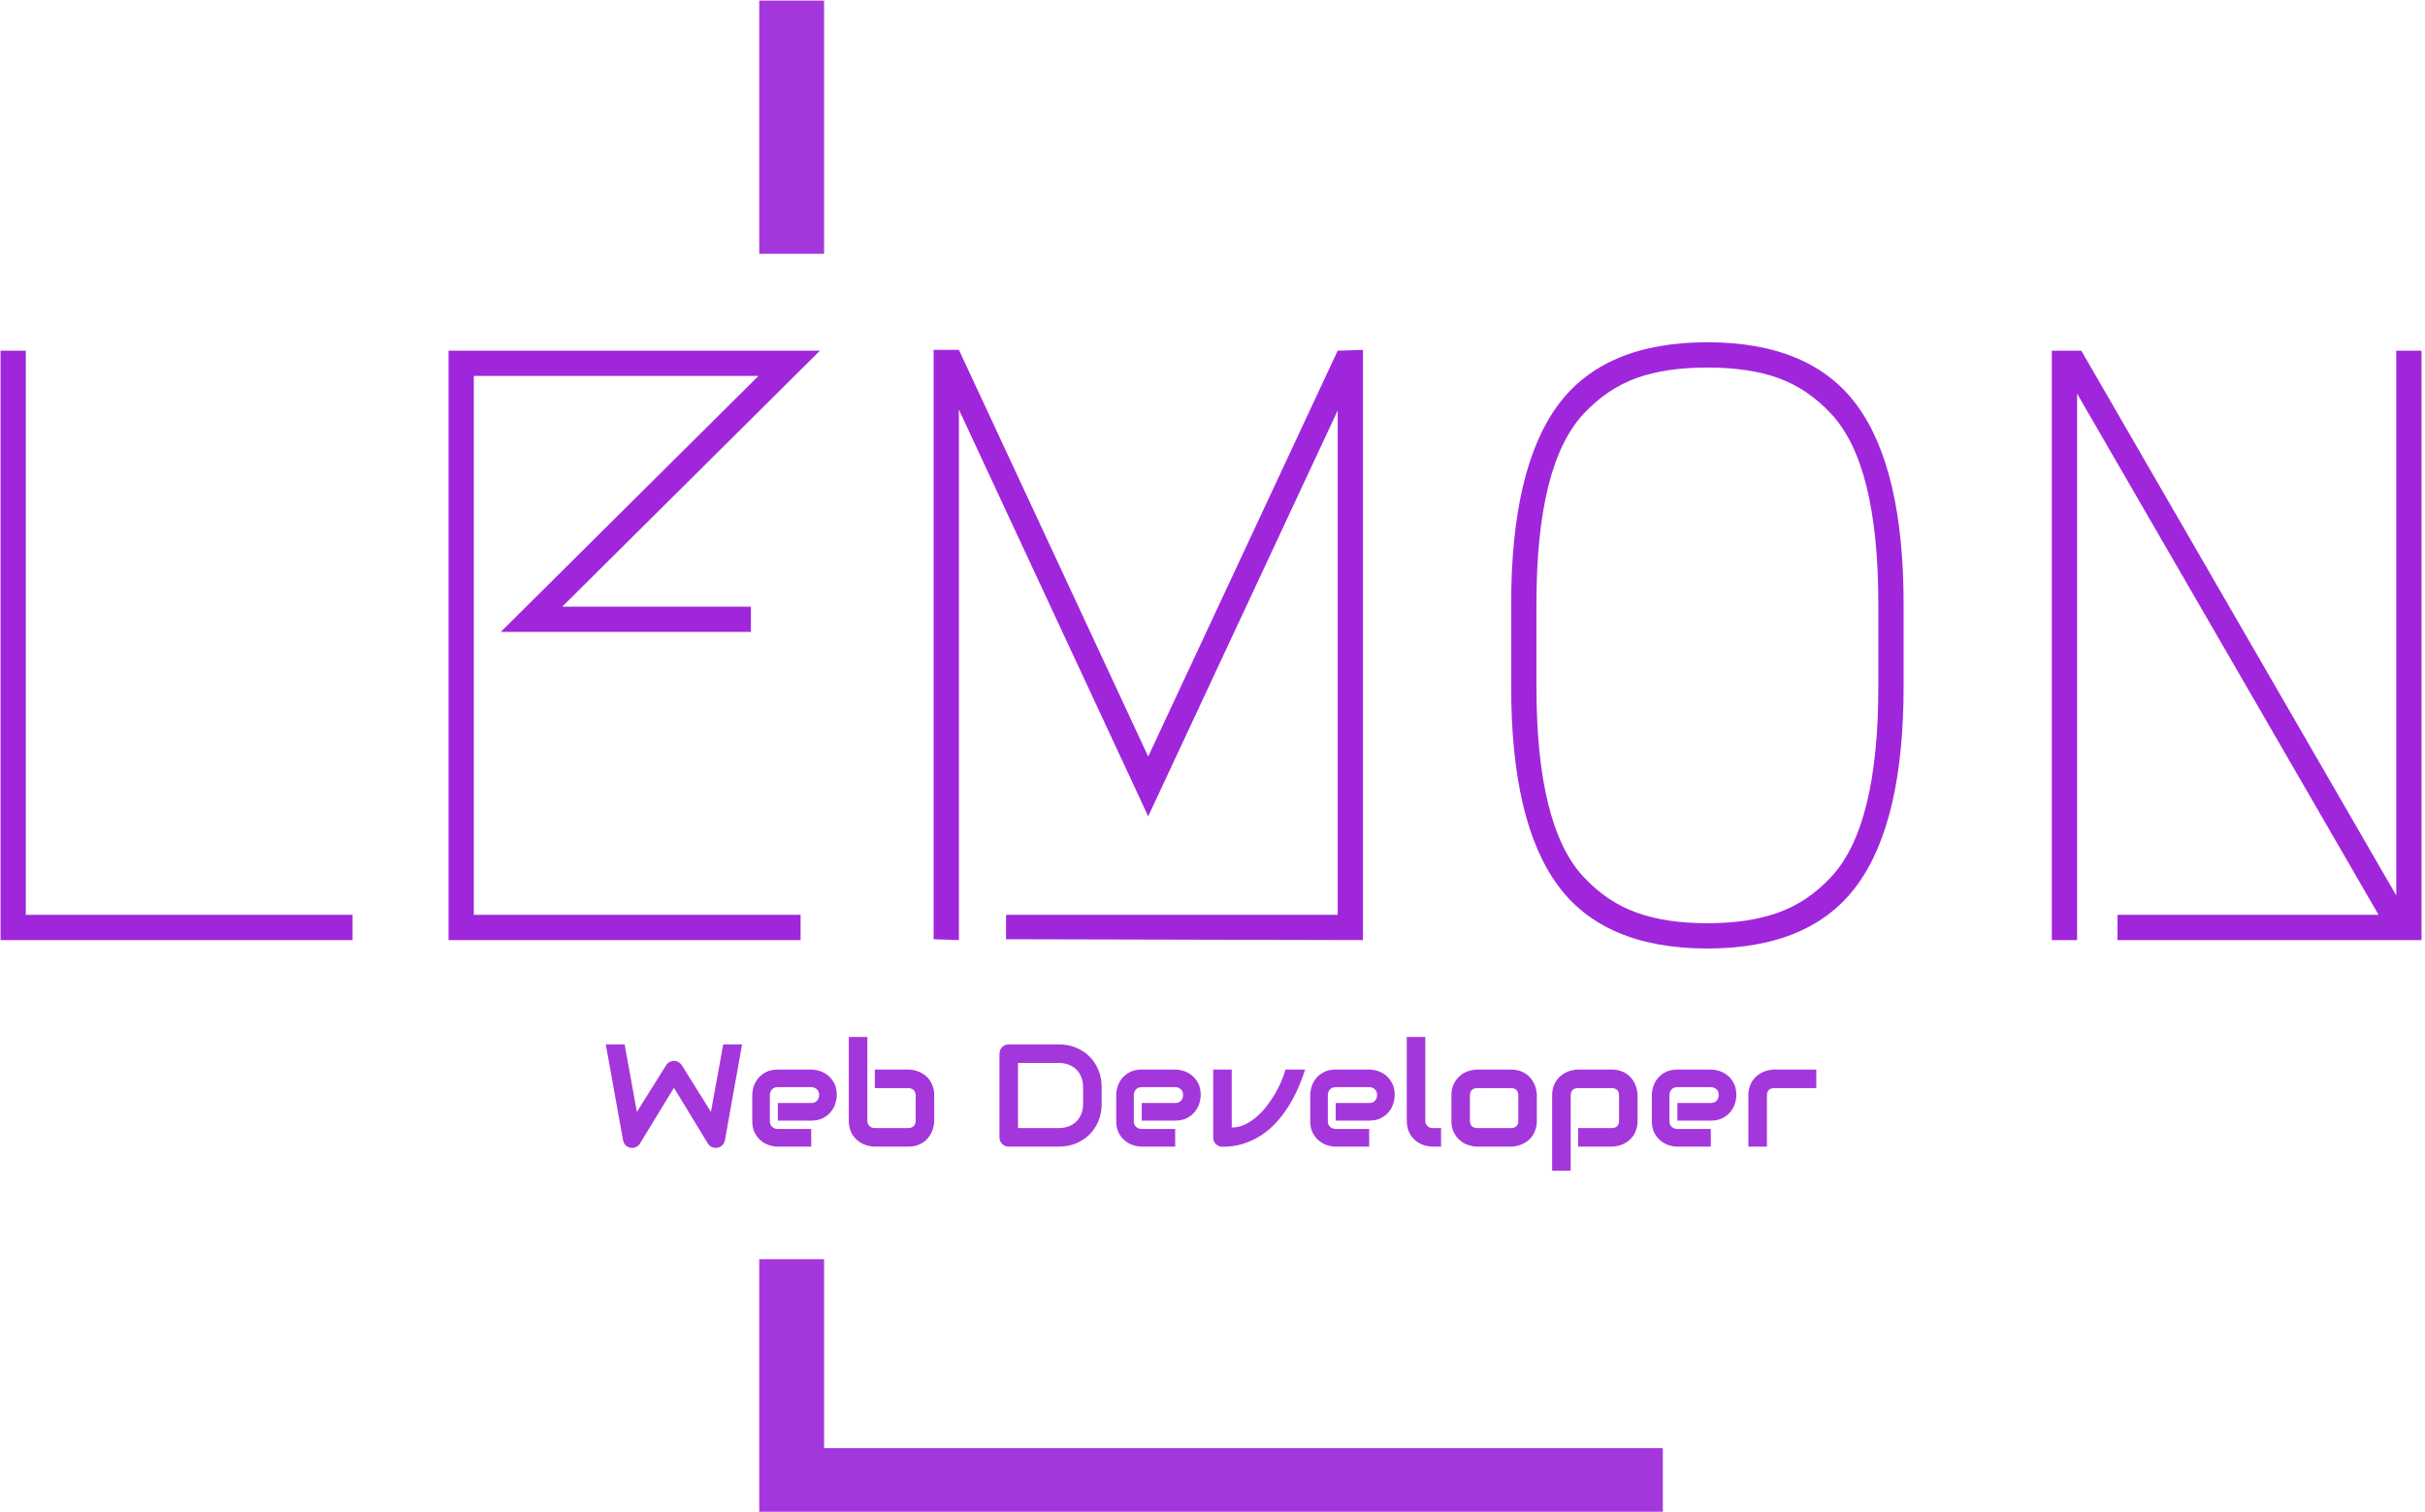 <svg xmlns="http://www.w3.org/2000/svg" version="1.1" xmlns:xlink="http://www.w3.org/1999/xlink" xmlns:svgjs="http://svgjs.dev/svgjs" width="2000" height="1247" viewBox="0 0 2000 1247"><g transform="matrix(1,0,0,1,-1.212,0.505)"><svg viewBox="0 0 396 247" data-background-color="#ffffff" preserveAspectRatio="xMidYMid meet" height="1247" width="2000" xmlns="http://www.w3.org/2000/svg" xmlns:xlink="http://www.w3.org/1999/xlink"><g id="tight-bounds" transform="matrix(1,0,0,1,0.24,-0.1)"><svg viewBox="0 0 395.52 247.2" height="247.2" width="395.52"><g><svg></svg></g><g><svg viewBox="0 0 395.52 247.2" height="247.2" width="395.52"><g><g><path xmlns="http://www.w3.org/2000/svg" d="M134.547 236.606h137.02v10.594h-147.614l0-41.466 10.594 0zM123.953 0h10.594l0 41.466-10.594 0z" fill="#a437db" fill-rule="nonzero" stroke="none" stroke-width="1" stroke-linecap="butt" stroke-linejoin="miter" stroke-miterlimit="10" stroke-dasharray="" stroke-dashoffset="0" font-family="none" font-weight="none" font-size="none" text-anchor="none" style="mix-blend-mode: normal" data-fill-palette-color="tertiary"></path></g></g><g transform="matrix(1,0,0,1,2.842170943040401e-14,55.92)"><svg viewBox="0 0 395.52 135.36" height="135.36" width="395.52"><g><svg viewBox="0 0 395.52 135.36" height="135.36" width="395.52"><g><svg viewBox="0 0 395.52 135.36" height="135.36" width="395.52"><g><svg viewBox="0 0 395.52 135.36" height="135.36" width="395.52"><g id="textblocktransform"><svg viewBox="0 0 395.52 135.36" height="135.36" width="395.52" id="textblock"><g><svg viewBox="0 0 395.52 99.052" height="99.052" width="395.52"><g transform="matrix(1,0,0,1,0,0)"><svg width="395.52" viewBox="4.95 -35.5 143.74 36" height="99.052" data-palette-color="#a026dc"><path d="M6.45-1.5L25.85-1.5 25.85 0 4.95 0 4.95-35 6.45-35 6.45-1.5ZM49.5-19.8L49.5-18.3 34.65-18.3 49.95-33.5 33.05-33.5 33.05-1.5 52.45-1.5 52.45 0 31.55 0 31.55-35 53.6-35 38.3-19.8 49.5-19.8ZM64.65-0.05L64.65-1.5 84.34-1.5 84.34-31.45 73.09-7.35 61.85-31.5 61.85 0 60.35-0.05 60.35-35.05 61.85-35.05 73.09-10.9 84.34-35 85.84-35.05 85.84 0 64.65-0.05ZM115.19-3.28Q112.44 0.5 106.29 0.5 100.14 0.5 97.39-3.28 94.64-7.05 94.64-15.05L94.64-15.05 94.64-19.95Q94.64-27.95 97.39-31.73 100.14-35.5 106.29-35.5 112.44-35.5 115.19-31.73 117.94-27.95 117.94-19.95L117.94-19.95 117.94-15.05Q117.94-7.05 115.19-3.28ZM110.49-33.38Q108.74-34 106.29-34 103.84-34 102.09-33.38 100.34-32.75 98.94-31.25 97.54-29.75 96.84-26.93 96.14-24.1 96.14-19.95L96.14-19.95 96.14-15.05Q96.14-10.9 96.84-8.08 97.54-5.25 98.94-3.75 100.34-2.25 102.09-1.63 103.84-1 106.29-1 108.74-1 110.49-1.63 112.24-2.25 113.64-3.75 115.04-5.25 115.74-8.08 116.44-10.9 116.44-15.05L116.44-15.05 116.44-19.95Q116.44-24.1 115.74-26.93 115.04-29.75 113.64-31.25 112.24-32.75 110.49-33.38ZM130.64 0L130.64-1.5 146.14-1.5 128.24-32.45 128.24 0 126.74 0 126.74-35 128.49-35 147.19-2.65 147.19-35 148.69-35 148.69 0 130.64 0Z" opacity="1" transform="matrix(1,0,0,1,0,0)" fill="#a026dc" class="wordmark-text-0" data-fill-palette-color="primary" id="text-0"></path></svg></g></svg></g><g transform="matrix(1,0,0,1,98.88,113.506)"><svg viewBox="0 0 197.76 21.854" height="21.854" width="197.76"><g transform="matrix(1,0,0,1,0,0)"><svg width="197.76" viewBox="1.73 -37.55 414.43 45.8" height="21.854" data-palette-color="#a437db"><path d="M41.94-35.01L48.39-35.01 42.53-2.2Q42.33-1.22 41.65-0.51 40.97 0.2 39.99 0.39L39.99 0.39Q38.99 0.56 38.1 0.17 37.21-0.22 36.69-1.05L36.69-1.05 25.07-20.14 13.43-1.05Q13.01-0.34 12.29 0.05 11.57 0.44 10.74 0.44L10.74 0.44Q9.59 0.44 8.72-0.29 7.84-1.03 7.64-2.2L7.64-2.2 1.73-35.01 8.18-35.01 12.38-11.89 22.39-27.86Q22.8-28.56 23.52-28.96 24.24-29.35 25.07-29.35L25.07-29.35Q25.9-29.35 26.61-28.96 27.32-28.56 27.78-27.86L27.78-27.86 37.74-11.89 41.94-35.01ZM80.81-17.65L80.81-17.65Q80.81-16.33 80.34-14.81 79.88-13.28 78.84-11.98 77.81-10.67 76.13-9.79 74.46-8.91 72.07-8.91L72.07-8.91 60.62-8.91 60.62-14.94 72.07-14.94Q73.36-14.94 74.07-15.73 74.78-16.53 74.78-17.7L74.78-17.7Q74.78-18.95 73.98-19.65 73.19-20.36 72.07-20.36L72.07-20.36 60.62-20.36Q59.32-20.36 58.62-19.57 57.91-18.77 57.91-17.6L57.91-17.6 57.91-8.74Q57.91-7.47 58.7-6.76 59.49-6.05 60.67-6.05L60.67-6.05 72.07-6.05 72.07 0 60.62 0Q59.3 0 57.77-0.46 56.25-0.93 54.94-1.97 53.64-3 52.76-4.68 51.88-6.35 51.88-8.74L51.88-8.74 51.88-17.65Q51.88-18.97 52.34-20.5 52.81-22.02 53.84-23.33 54.88-24.63 56.55-25.51 58.23-26.39 60.62-26.39L60.62-26.39 72.07-26.39Q73.39-26.39 74.91-25.93 76.44-25.46 77.74-24.43 79.05-23.39 79.93-21.72 80.81-20.04 80.81-17.65ZM114.18-17.5L114.18-8.91Q114.18-8.01 113.97-7.01 113.76-6.01 113.33-5.02 112.89-4.03 112.19-3.13 111.49-2.22 110.51-1.53 109.52-0.83 108.22-0.42 106.93 0 105.29 0L105.29 0 93.84 0Q92.94 0 91.94-0.21 90.94-0.42 89.95-0.85 88.96-1.29 88.06-1.99 87.15-2.69 86.46-3.67 85.76-4.66 85.35-5.97 84.93-7.28 84.93-8.91L84.93-8.91 84.93-37.55 91.28-37.55 91.28-8.91Q91.28-7.74 92.01-7.04 92.74-6.35 93.84-6.35L93.84-6.35 105.29-6.35Q106.49-6.35 107.16-7.06 107.83-7.76 107.83-8.91L107.83-8.91 107.83-17.5Q107.83-18.7 107.12-19.37 106.42-20.04 105.29-20.04L105.29-20.04 93.84-20.04 93.84-26.39 105.29-26.39Q106.2-26.39 107.2-26.18 108.2-25.98 109.19-25.54 110.18-25.1 111.08-24.4 111.98-23.71 112.67-22.72 113.35-21.73 113.76-20.43 114.18-19.14 114.18-17.5L114.18-17.5ZM171.5-20.36L171.5-14.65Q171.5-11.45 170.39-8.76 169.28-6.08 167.32-4.14 165.37-2.2 162.69-1.1 160 0 156.85 0L156.85 0 139.71 0Q139.03 0 138.44-0.24 137.86-0.49 137.43-0.92 137-1.34 136.76-1.93 136.51-2.51 136.51-3.2L136.51-3.2 136.51-31.81Q136.51-32.47 136.76-33.06 137-33.64 137.43-34.08 137.86-34.52 138.44-34.77 139.03-35.01 139.71-35.01L139.71-35.01 156.85-35.01Q160-35.01 162.69-33.91 165.37-32.81 167.32-30.87 169.28-28.93 170.39-26.23 171.5-23.54 171.5-20.36L171.5-20.36ZM165.15-14.65L165.15-20.36Q165.15-22.22 164.55-23.75 163.95-25.29 162.86-26.38 161.76-27.47 160.23-28.06 158.71-28.66 156.85-28.66L156.85-28.66 142.86-28.66 142.86-6.35 156.85-6.35Q158.71-6.35 160.23-6.95 161.76-7.54 162.86-8.63 163.95-9.72 164.55-11.24 165.15-12.77 165.15-14.65L165.15-14.65ZM205.41-17.65L205.41-17.65Q205.41-16.33 204.94-14.81 204.48-13.28 203.44-11.98 202.4-10.67 200.73-9.79 199.06-8.91 196.67-8.91L196.67-8.91 185.22-8.91 185.22-14.94 196.67-14.94Q197.96-14.94 198.67-15.73 199.38-16.53 199.38-17.7L199.38-17.7Q199.38-18.95 198.58-19.65 197.79-20.36 196.67-20.36L196.67-20.36 185.22-20.36Q183.92-20.36 183.22-19.57 182.51-18.77 182.51-17.6L182.51-17.6 182.51-8.74Q182.51-7.47 183.3-6.76 184.09-6.05 185.27-6.05L185.27-6.05 196.67-6.05 196.67 0 185.22 0Q183.9 0 182.37-0.46 180.85-0.93 179.54-1.97 178.23-3 177.36-4.68 176.48-6.35 176.48-8.74L176.48-8.74 176.48-17.65Q176.48-18.97 176.94-20.5 177.4-22.02 178.44-23.33 179.48-24.63 181.15-25.51 182.82-26.39 185.22-26.39L185.22-26.39 196.67-26.39Q197.99-26.39 199.51-25.93 201.04-25.46 202.34-24.43 203.65-23.39 204.53-21.72 205.41-20.04 205.41-17.65ZM234.43-26.39L241.17-26.39Q240.1-23.05 238.66-19.8 237.22-16.55 235.35-13.61 233.48-10.67 231.17-8.17 228.87-5.66 226.07-3.85 223.28-2.03 219.99-0.99 216.71 0.05 212.88 0.05L212.88 0.05Q212.22 0.05 211.63-0.2 211.04-0.44 210.61-0.87 210.17-1.29 209.92-1.87 209.68-2.44 209.68-3.1L209.68-3.1 209.68-26.39 216.03-26.39 216.03-6.54Q218.34-6.54 220.48-7.54 222.62-8.54 224.52-10.19 226.43-11.84 228.05-13.94 229.67-16.04 230.94-18.25 232.21-20.46 233.1-22.58 233.99-24.71 234.43-26.39L234.43-26.39ZM271.83-17.65L271.83-17.65Q271.83-16.33 271.37-14.81 270.91-13.28 269.87-11.98 268.83-10.67 267.16-9.79 265.49-8.91 263.09-8.91L263.09-8.91 251.64-8.91 251.64-14.94 263.09-14.94Q264.39-14.94 265.09-15.73 265.8-16.53 265.8-17.7L265.8-17.7Q265.8-18.95 265.01-19.65 264.22-20.36 263.09-20.36L263.09-20.36 251.64-20.36Q250.35-20.36 249.64-19.57 248.93-18.77 248.93-17.6L248.93-17.6 248.93-8.74Q248.93-7.47 249.73-6.76 250.52-6.05 251.69-6.05L251.69-6.05 263.09-6.05 263.09 0 251.64 0Q250.32 0 248.8-0.46 247.27-0.93 245.97-1.97 244.66-3 243.78-4.68 242.9-6.35 242.9-8.74L242.9-8.74 242.9-17.65Q242.9-18.97 243.37-20.5 243.83-22.02 244.87-23.33 245.91-24.63 247.58-25.51 249.25-26.39 251.64-26.39L251.64-26.39 263.09-26.39Q264.41-26.39 265.94-25.93 267.46-25.46 268.77-24.43 270.08-23.39 270.95-21.72 271.83-20.04 271.83-17.65ZM287.7-6.35L287.7 0 284.87 0Q283.5 0 281.95-0.46 280.4-0.93 279.06-1.99 277.71-3.05 276.84-4.75 275.96-6.45 275.96-8.91L275.96-8.91 275.96-37.55 282.3-37.55 282.3-8.91Q282.3-7.74 283.04-7.04 283.77-6.35 284.87-6.35L284.87-6.35 287.7-6.35ZM320.49-17.5L320.49-8.91Q320.49-7.28 320.07-5.97 319.66-4.66 318.97-3.67 318.29-2.69 317.38-1.99 316.48-1.29 315.49-0.85 314.5-0.42 313.49-0.21 312.48 0 311.57 0L311.57 0 300.12 0Q298.81 0 297.24-0.46 295.68-0.93 294.35-1.99 293.02-3.05 292.13-4.75 291.24-6.45 291.24-8.91L291.24-8.91 291.24-17.5Q291.24-19.95 292.13-21.64 293.02-23.34 294.35-24.4 295.68-25.46 297.24-25.93 298.81-26.39 300.12-26.39L300.12-26.39 311.57-26.39Q314.02-26.39 315.72-25.51 317.43-24.63 318.48-23.3 319.53-21.97 320.01-20.41 320.49-18.85 320.49-17.5L320.49-17.5ZM314.14-8.91L314.14-17.46Q314.14-18.77 313.48-19.41 312.82-20.04 311.57-20.04L311.57-20.04 300.17-20.04Q298.9-20.04 298.24-19.4 297.58-18.75 297.58-17.5L297.58-17.5 297.58-8.91Q297.58-7.67 298.24-7.01 298.9-6.35 300.17-6.35L300.17-6.35 311.57-6.35Q312.87-6.35 313.5-7.01 314.14-7.67 314.14-8.91L314.14-8.91ZM354.98-17.5L354.98-8.91Q354.98-7.28 354.56-5.97 354.15-4.66 353.47-3.67 352.78-2.69 351.88-1.99 350.98-1.29 349.99-0.85 349-0.42 348-0.21 347 0 346.09 0L346.09 0 334.64 0 334.64-6.35 346.09-6.35Q347.36-6.35 348-7.01 348.63-7.67 348.63-8.91L348.63-8.91 348.63-17.46Q348.63-18.77 347.99-19.41 347.34-20.04 346.09-20.04L346.09-20.04 334.69-20.04Q333.4-20.04 332.74-19.4 332.08-18.75 332.08-17.5L332.08-17.5 332.08 8.25 325.73 8.25 325.73-17.5Q325.73-19.14 326.15-20.43 326.56-21.73 327.26-22.72 327.95-23.71 328.86-24.4 329.76-25.1 330.75-25.54 331.74-25.98 332.75-26.18 333.76-26.39 334.64-26.39L334.64-26.39 346.09-26.39Q347.73-26.39 349.02-25.98 350.32-25.56 351.31-24.88 352.29-24.19 352.99-23.29 353.69-22.39 354.13-21.4 354.56-20.41 354.77-19.41 354.98-18.41 354.98-17.5L354.98-17.5ZM388.79-17.65L388.79-17.65Q388.79-16.33 388.33-14.81 387.86-13.28 386.83-11.98 385.79-10.67 384.12-9.79 382.44-8.91 380.05-8.91L380.05-8.91 368.6-8.91 368.6-14.94 380.05-14.94Q381.34-14.94 382.05-15.73 382.76-16.53 382.76-17.7L382.76-17.7Q382.76-18.95 381.97-19.65 381.17-20.36 380.05-20.36L380.05-20.36 368.6-20.36Q367.31-20.36 366.6-19.57 365.89-18.77 365.89-17.6L365.89-17.6 365.89-8.74Q365.89-7.47 366.68-6.76 367.48-6.05 368.65-6.05L368.65-6.05 380.05-6.05 380.05 0 368.6 0Q367.28 0 365.76-0.46 364.23-0.93 362.92-1.97 361.62-3 360.74-4.68 359.86-6.35 359.86-8.74L359.86-8.74 359.86-17.65Q359.86-18.97 360.32-20.5 360.79-22.02 361.83-23.33 362.86-24.63 364.54-25.51 366.21-26.39 368.6-26.39L368.6-26.39 380.05-26.39Q381.37-26.39 382.89-25.93 384.42-25.46 385.73-24.43 387.03-23.39 387.91-21.72 388.79-20.04 388.79-17.65ZM416.16-26.39L416.16-20.04 401.87-20.04Q400.58-20.04 399.92-19.4 399.26-18.75 399.26-17.5L399.26-17.5 399.26 0 392.91 0 392.91-17.5Q392.91-19.14 393.33-20.43 393.74-21.73 394.44-22.72 395.14-23.71 396.04-24.4 396.94-25.1 397.93-25.54 398.92-25.98 399.93-26.18 400.95-26.39 401.83-26.39L401.83-26.39 416.16-26.39Z" opacity="1" transform="matrix(1,0,0,1,0,0)" fill="#a437db" class="slogan-text-1" data-fill-palette-color="secondary" id="text-1"></path></svg></g></svg></g></svg></g></svg></g><g></g></svg></g></svg></g></svg></g></svg></g><defs></defs></svg><rect width="395.52" height="247.2" fill="none" stroke="none" visibility="hidden"></rect></g></svg></g></svg>